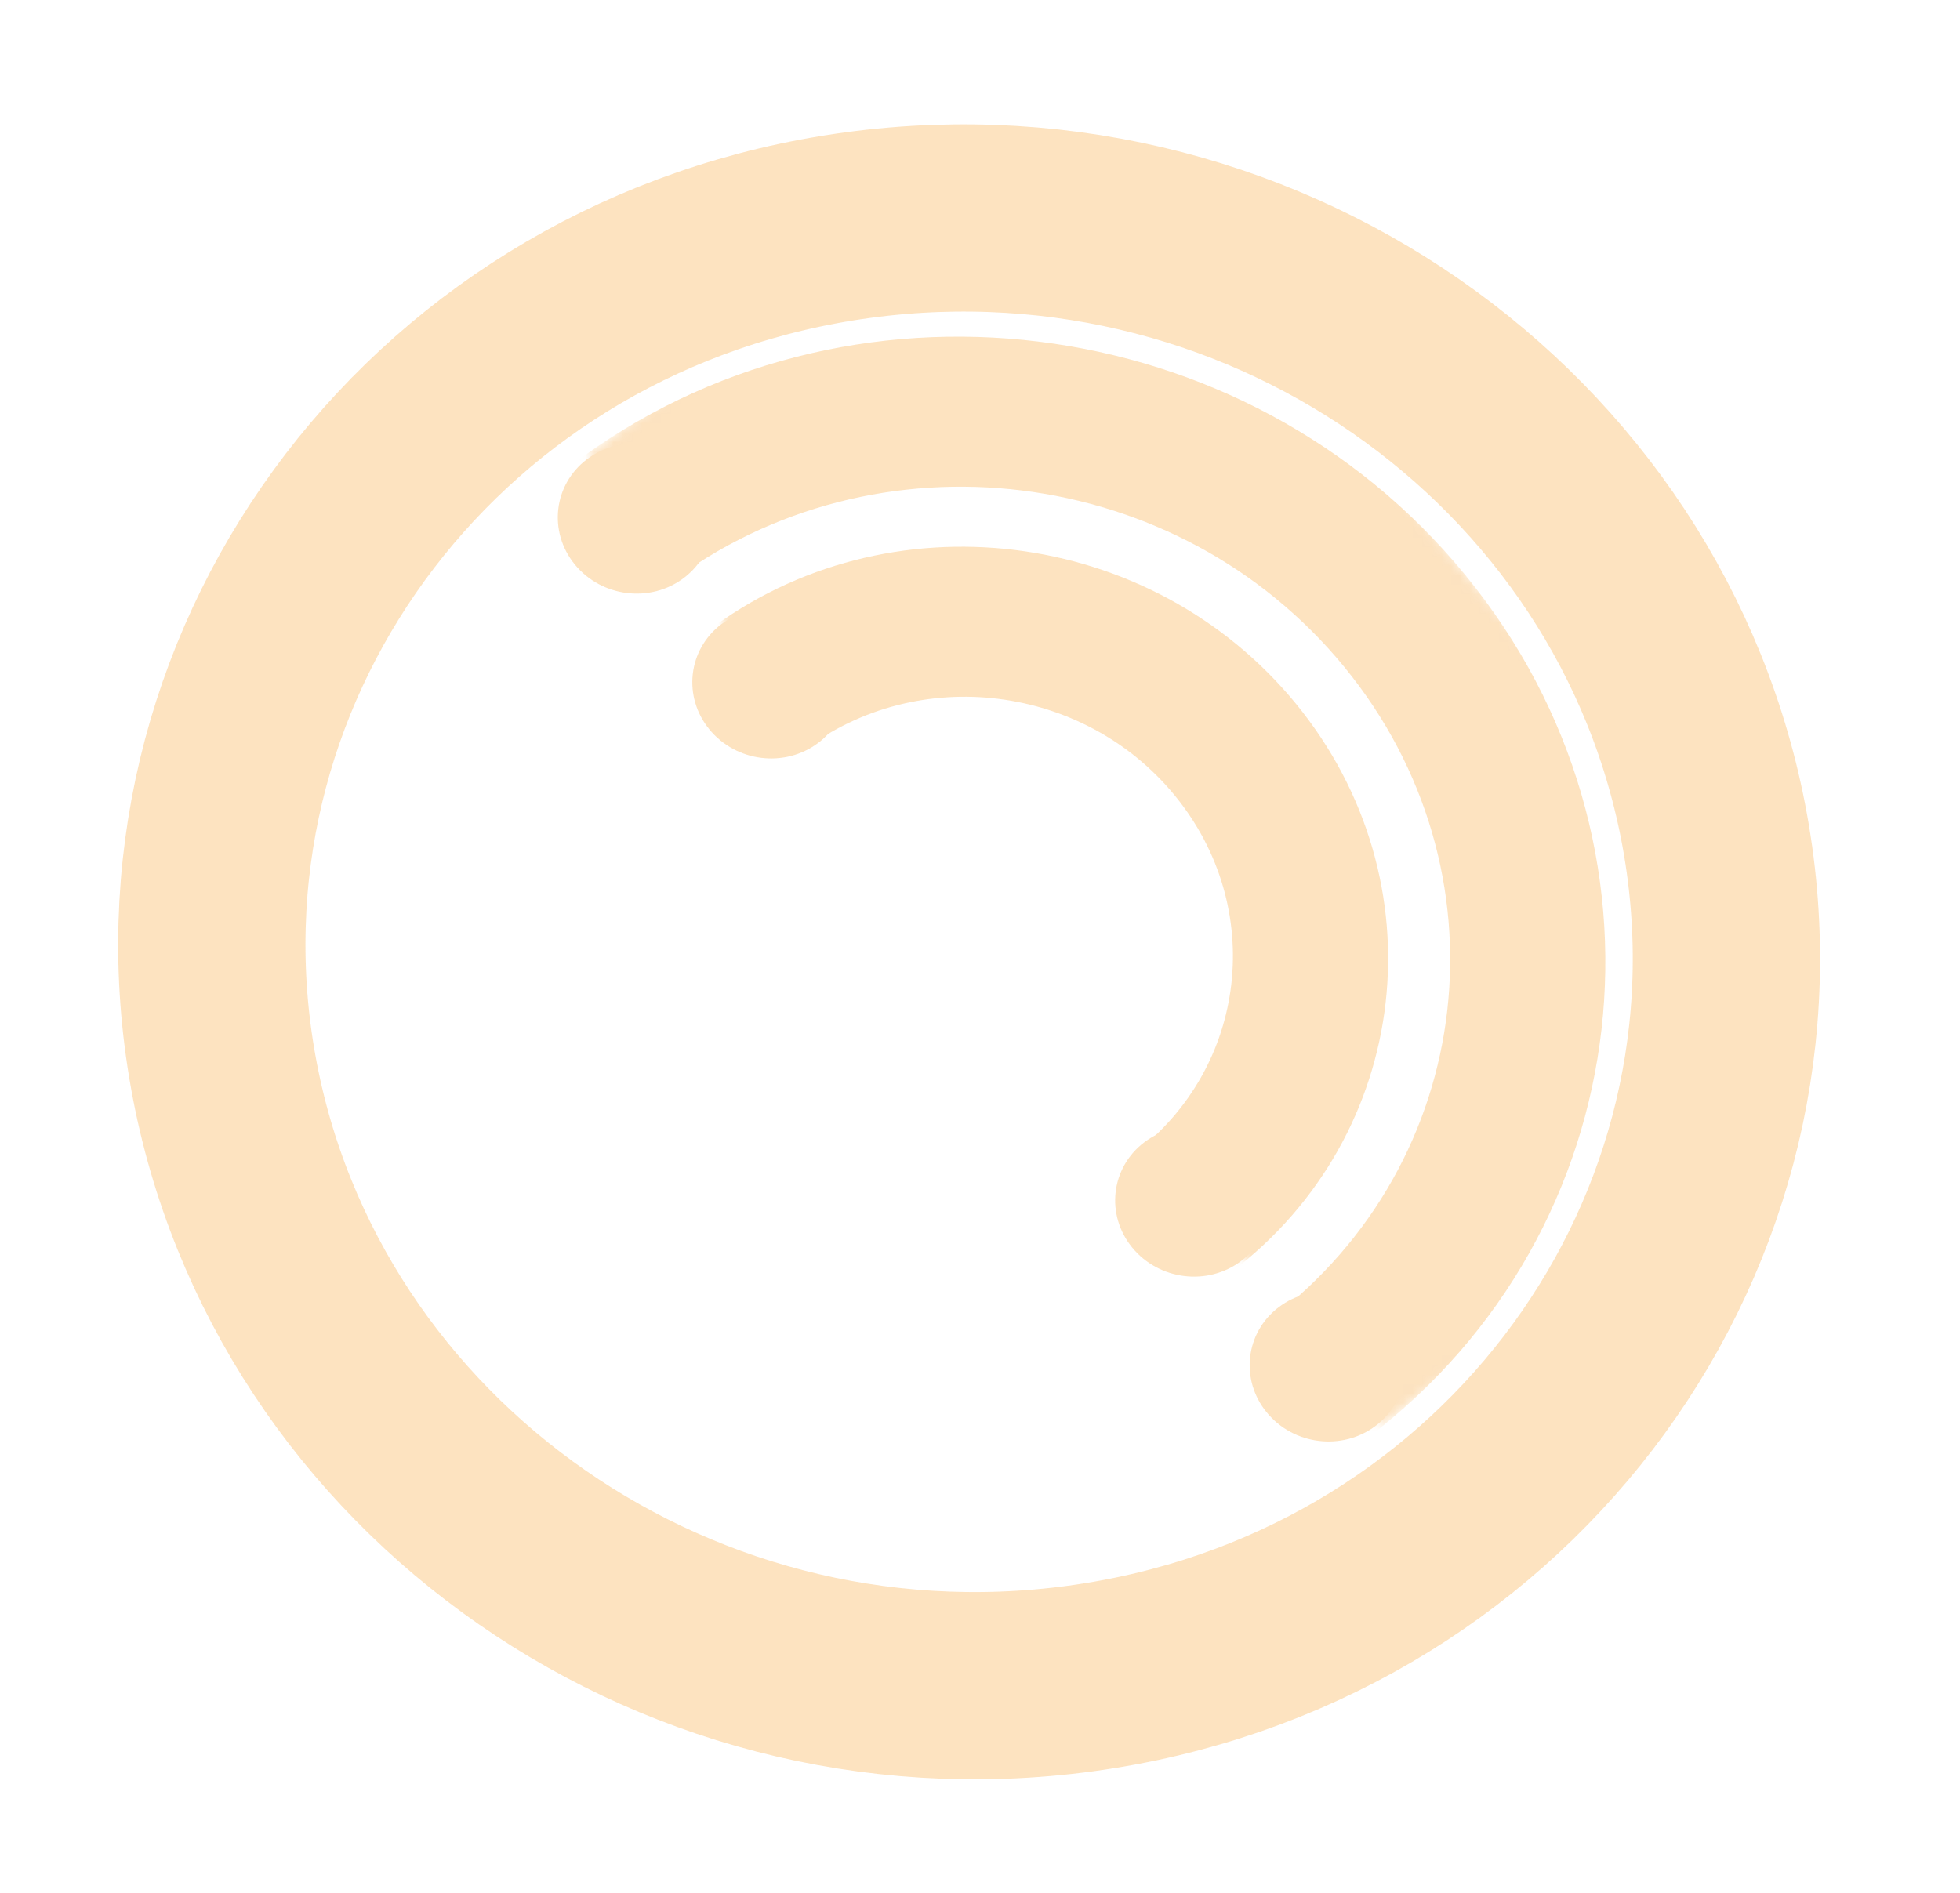 <svg width="206" height="199" viewBox="0 0 206 199" fill="none" xmlns="http://www.w3.org/2000/svg">
<g opacity="0.3">
<path d="M23.142 110.767C29.592 152.732 69.898 182.39 113.597 176.444C157.296 170.499 187.02 131.312 180.57 89.348C174.12 47.383 133.814 17.725 90.115 23.671C46.416 29.616 16.692 68.803 23.142 110.767Z" stroke="#F7A02C" stroke-width="19.683"/>
<mask id="mask0_6327_10433" style="mask-type:alpha" maskUnits="userSpaceOnUse" x="61" y="9" width="135" height="141">
<path d="M112.465 9.34L61.73 47.861L145.119 149.836L195.855 111.315L112.465 9.34Z" fill="#C4C4C4"/>
</mask>
<g mask="url(#mask0_6327_10433)">
<path fill-rule="evenodd" clip-rule="evenodd" d="M133.484 138.716C111.7 155.248 79.88 151.341 62.412 129.991C44.944 108.64 48.443 77.931 70.227 61.4C92.011 44.868 123.831 48.775 141.299 70.125C158.767 91.476 155.268 122.185 133.484 138.716ZM143.687 151.187C114.875 173.051 72.791 167.884 49.688 139.646C26.585 111.409 31.213 70.793 60.024 48.929C88.835 27.065 130.92 32.232 154.023 60.469C177.125 88.707 172.498 129.323 143.687 151.187Z" fill="#F7A02C"/>
<path fill-rule="evenodd" clip-rule="evenodd" d="M119.202 121.257C107.256 130.323 89.806 128.181 80.227 116.472C70.648 104.764 72.567 87.924 84.513 78.858C96.459 69.793 113.909 71.935 123.488 83.643C133.067 95.351 131.148 112.192 119.202 121.257ZM129.405 133.728C110.432 148.126 82.717 144.724 67.503 126.128C52.289 107.533 55.337 80.786 74.31 66.388C93.283 51.989 120.998 55.392 136.212 73.987C151.426 92.583 148.378 119.33 129.405 133.728Z" fill="#F7A02C"/>
</g>
<ellipse rx="8.022" ry="8.02" transform="matrix(-0.793 0.602 0.636 0.777 66.781 54.517)" fill="#F7A02C"/>
<ellipse rx="8.022" ry="8.019" transform="matrix(-0.793 0.602 0.636 0.777 80.918 71.847)" fill="#F7A02C"/>
<ellipse rx="8.022" ry="8.019" transform="matrix(-0.793 0.602 0.636 0.777 125.359 126.317)" fill="#F7A02C"/>
<ellipse rx="8.022" ry="8.019" transform="matrix(-0.793 0.602 0.636 0.777 139.496 143.646)" fill="#F7A02C"/>
</g>
</svg>
